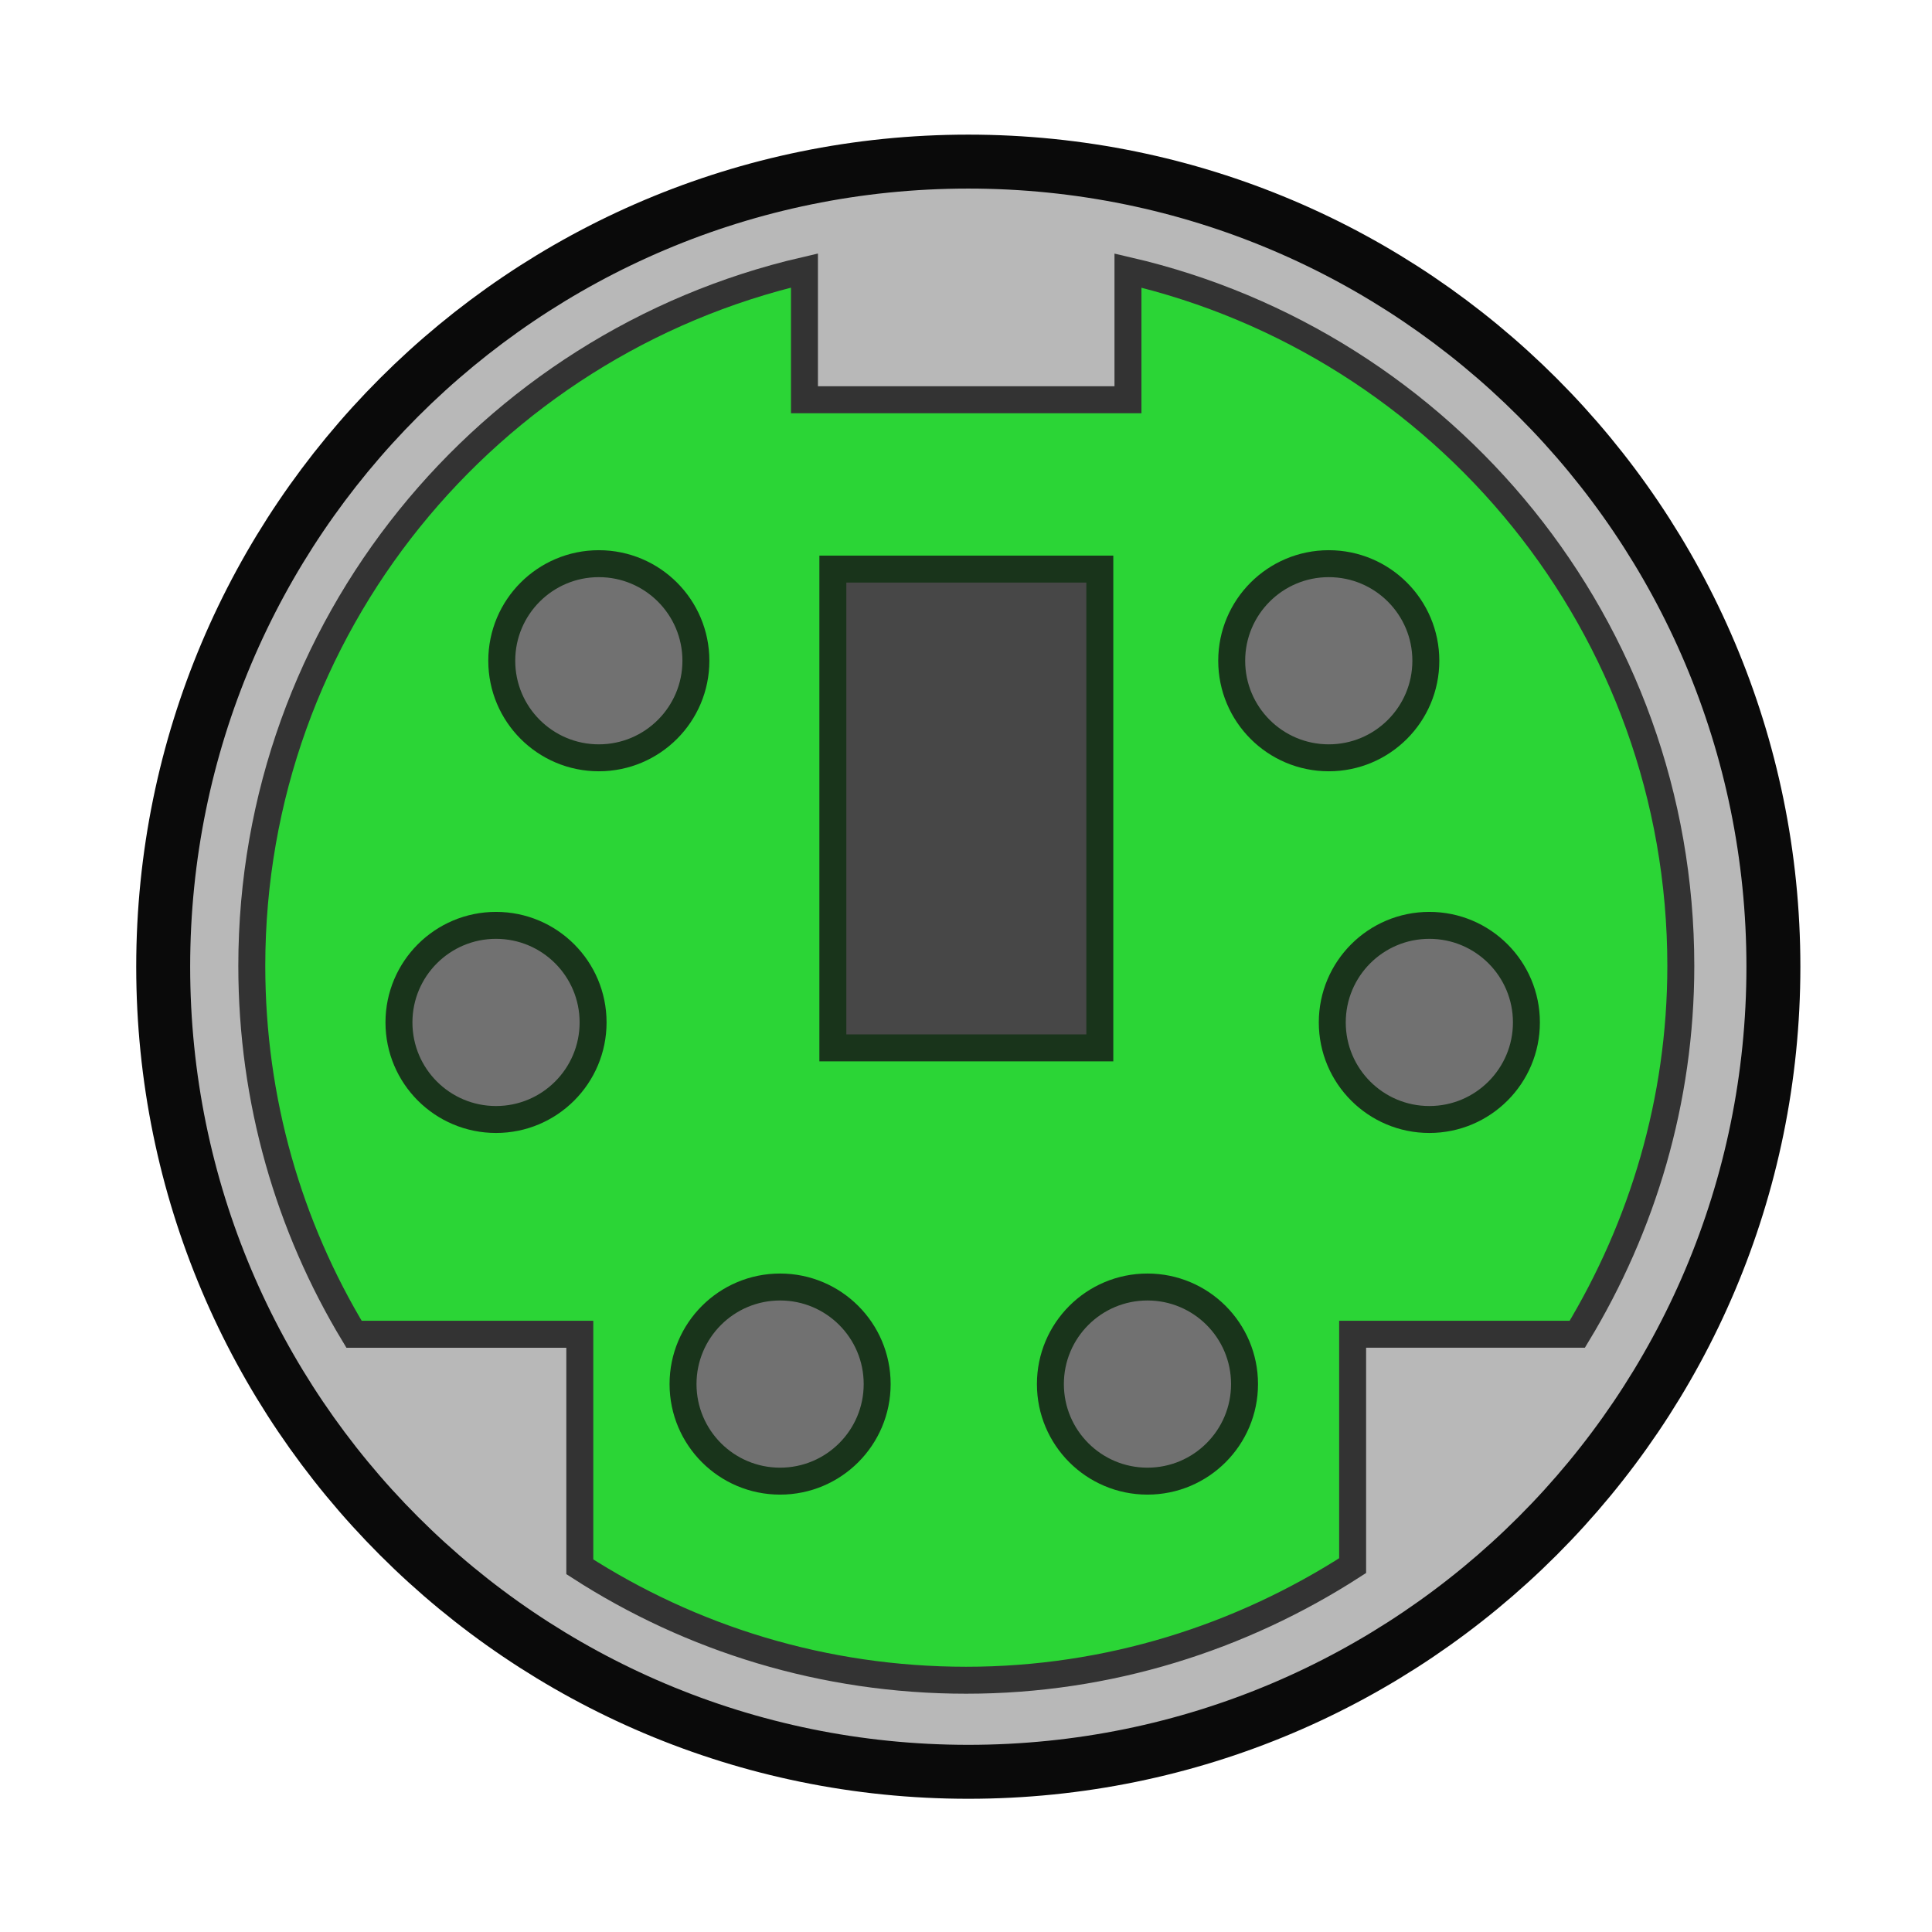 <svg:svg xmlns:dc="http://purl.org/dc/elements/1.1/" xmlns:ns1="http://sodipodi.sourceforge.net/DTD/sodipodi-0.dtd" xmlns:ns2="http://www.inkscape.org/namespaces/inkscape" xmlns:ns4="http://creativecommons.org/ns#" xmlns:rdf="http://www.w3.org/1999/02/22-rdf-syntax-ns#" xmlns:svg="http://www.w3.org/2000/svg" height="53.748" id="svg4056" version="1.1" viewBox="-3.754 -3.744 53.748 53.748" width="53.748" ns1:docname="New document 4" ns2:version="0.48.2 r9819">
  <ns1:namedview bordercolor="#666666" borderopacity="1.0" fit-margin-bottom="0" fit-margin-left="0" fit-margin-right="0" fit-margin-top="0" id="base" pagecolor="#ffffff" showgrid="false" ns2:current-layer="layer1" ns2:cx="132.407" ns2:cy="-39.691889" ns2:document-units="px" ns2:pageopacity="0.0" ns2:pageshadow="2" ns2:window-height="453" ns2:window-maximized="0" ns2:window-width="471" ns2:window-x="675" ns2:window-y="169" ns2:zoom="0.35" />
  <svg:g id="layer1" transform="translate(-242.59 -446.37)" ns2:groupmode="layer" ns2:label="Layer 1">
    <svg:g id="g3954" transform="translate(18.596 384.12)">
      <svg:path d="m335.07 98.49c0 7.814-6.335 14.149-14.149 14.149-7.814 0-14.149-6.335-14.149-14.149 0-7.814 6.335-14.149 14.149-14.149 7.814 0 14.149 6.335 14.149 14.149z" id="path3110" style="stroke:#0a0a0a;stroke-linecap:square;stroke-width:.948;fill:#b8b8b8" transform="matrix(1.583 0 0 1.583 -260.84 -70.51)" ns1:cx="320.92014" ns1:cy="98.489586" ns1:rx="14.149305" ns1:ry="14.149305" ns1:type="arc" />
      <svg:g id="g3941">
        <svg:path d="m242.62 66.031c-8.805 2.043-15.375 9.917-15.375 19.344 0 3.754 1.035 7.255 2.844 10.25h6.281v6.469c3.1 1.998 6.787 3.156 10.75 3.156s7.65-1.19 10.75-3.188v-6.438h6.25c1.81-2.992 2.88-6.493 2.88-10.247 0-9.427-6.57-17.301-15.38-19.344v3.594h-9v-3.594z" id="path3112" style="stroke:#333333;stroke-linecap:square;stroke-width:.75;fill:#2bd536" ns2:connector-curvature="0" />
        <svg:g id="g3931">
          <svg:rect height="13.32" id="rect3909" style="stroke:#19341b;stroke-linecap:square;stroke-width:.75;fill:#474747" width="7.427" x="243.41" y="74.338" />
          <svg:g id="g3923" style="fill:#717171" transform="translate(-59.835)">
            <svg:path d="m300.77 78.85c0 1.169-0.948 2.118-2.118 2.118s-2.118-0.948-2.118-2.118 0.948-2.118 2.118-2.118 2.118 0.948 2.118 2.118z" id="path3911" style="stroke:#19341b;stroke-linecap:square;stroke-width:.588;fill:#717171" transform="matrix(1.275 0 0 1.275 -84.047 -23.646)" ns1:cx="298.64825" ns1:cy="78.849785" ns1:rx="2.1176374" ns1:ry="2.1176374" ns1:type="arc" />
            <svg:path d="m300.77 78.85c0 1.169-0.948 2.118-2.118 2.118s-2.118-0.948-2.118-2.118 0.948-2.118 2.118-2.118 2.118 0.948 2.118 2.118z" id="path3913" style="stroke:#19341b;stroke-linecap:square;stroke-width:.588;fill:#717171" transform="matrix(1.275 0 0 1.275 -63.74 -23.646)" ns1:cx="298.64825" ns1:cy="78.849785" ns1:rx="2.1176374" ns1:ry="2.1176374" ns1:type="arc" />
            <svg:path d="m300.77 78.85c0 1.169-0.948 2.118-2.118 2.118s-2.118-0.948-2.118-2.118 0.948-2.118 2.118-2.118 2.118 0.948 2.118 2.118z" id="path3915" style="stroke:#19341b;stroke-linecap:square;stroke-width:.588;fill:#717171" transform="matrix(1.275 0 0 1.275 -86.907 -13.584)" ns1:cx="298.64825" ns1:cy="78.849785" ns1:rx="2.1176374" ns1:ry="2.1176374" ns1:type="arc" />
            <svg:path d="m300.77 78.85c0 1.169-0.948 2.118-2.118 2.118s-2.118-0.948-2.118-2.118 0.948-2.118 2.118-2.118 2.118 0.948 2.118 2.118z" id="path3917" style="stroke:#19341b;stroke-linecap:square;stroke-width:.588;fill:#717171" transform="matrix(1.275 0 0 1.275 -60.942 -13.584)" ns1:cx="298.64825" ns1:cy="78.849785" ns1:rx="2.1176374" ns1:ry="2.1176374" ns1:type="arc" />
            <svg:path d="m300.77 78.85c0 1.169-0.948 2.118-2.118 2.118s-2.118-0.948-2.118-2.118 0.948-2.118 2.118-2.118 2.118 0.948 2.118 2.118z" id="path3919" style="stroke:#19341b;stroke-linecap:square;stroke-width:.588;fill:#717171" transform="matrix(1.275 0 0 1.275 -79.004 -3.523)" ns1:cx="298.64825" ns1:cy="78.849785" ns1:rx="2.1176374" ns1:ry="2.1176374" ns1:type="arc" />
            <svg:path d="m300.77 78.85c0 1.169-0.948 2.118-2.118 2.118s-2.118-0.948-2.118-2.118 0.948-2.118 2.118-2.118 2.118 0.948 2.118 2.118z" id="path3921" style="stroke:#19341b;stroke-linecap:square;stroke-width:.588;fill:#717171" transform="matrix(1.275 0 0 1.275 -68.784 -3.523)" ns1:cx="298.64825" ns1:cy="78.849785" ns1:rx="2.1176374" ns1:ry="2.1176374" ns1:type="arc" />
          </svg:g>
        </svg:g>
      </svg:g>
    </svg:g>
  </svg:g>
</svg:svg>